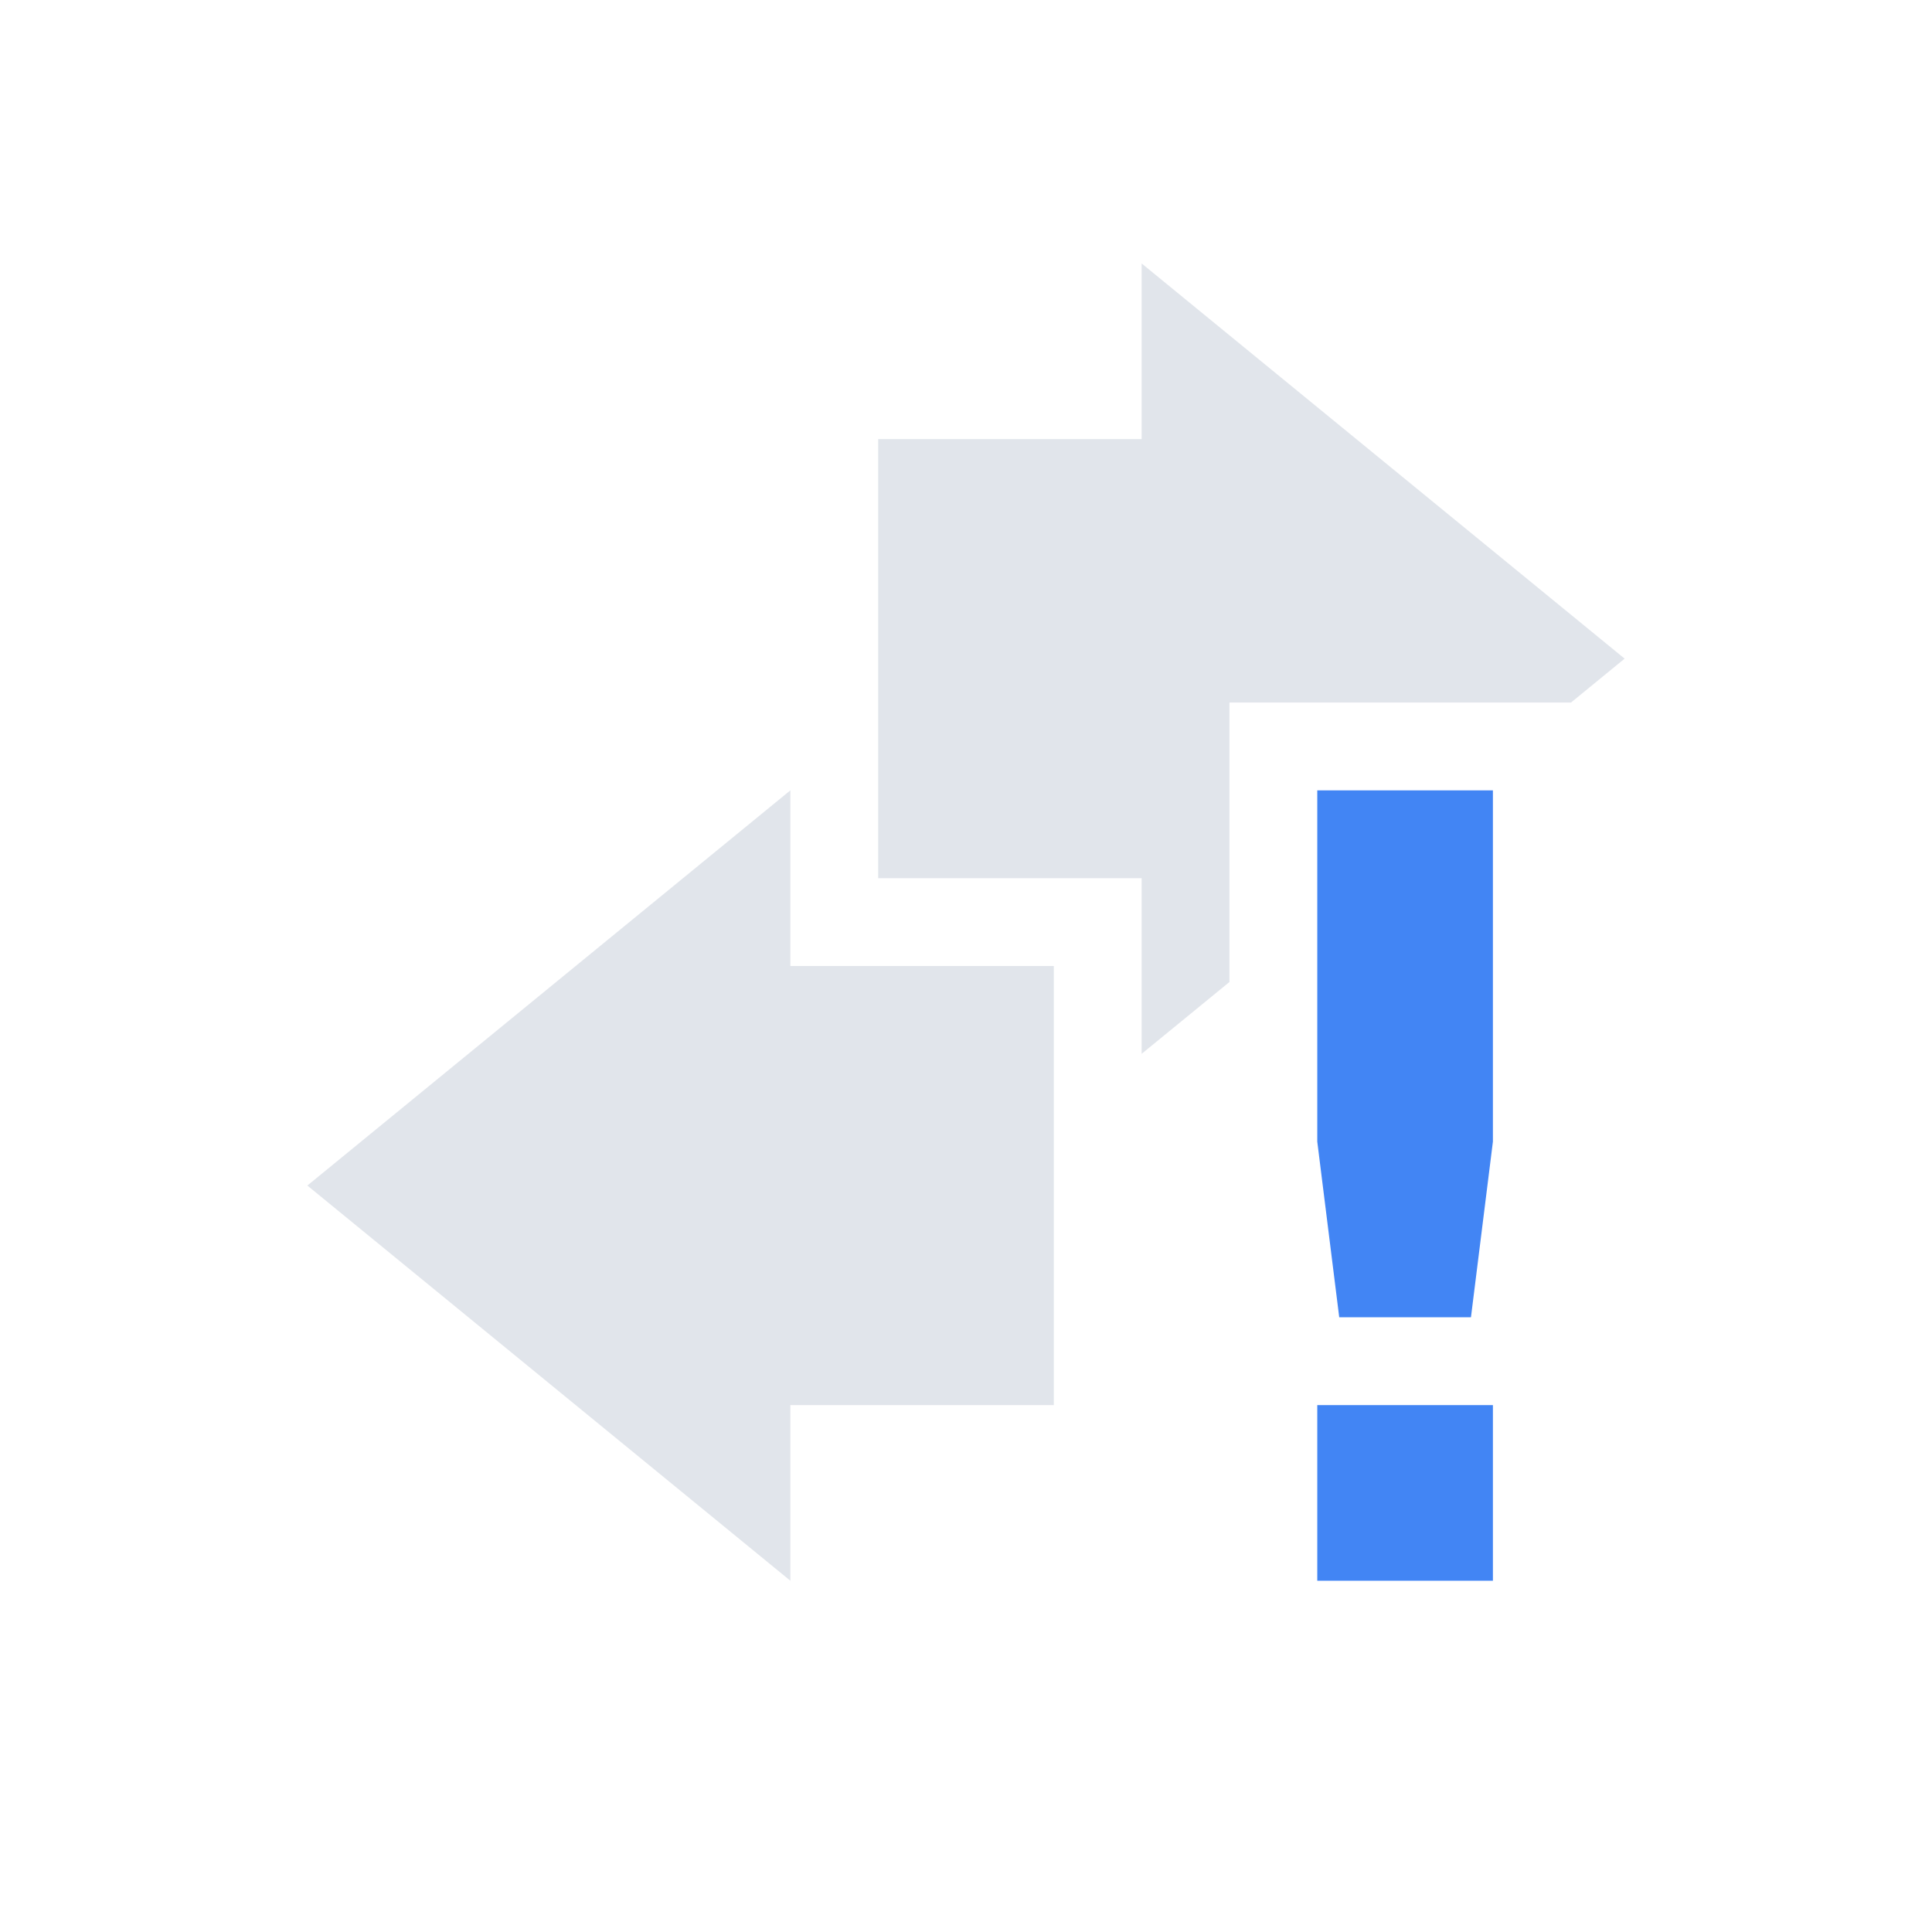 <svg xmlns="http://www.w3.org/2000/svg" width="22" height="22" version="1.1">
 <defs>
  <style id="current-color-scheme" type="text/css">
   .ColorScheme-Text { color:#9ba8bb; } .ColorScheme-Highlight { color:#4285f4; }
  </style>
 </defs>
 <path style="opacity:0.3;fill:currentColor" class="ColorScheme-Text" d="m 13,3 v 2 h -3 v 5 h 3 v 2 l 1,-0.818 V 8 h 3.889 L 18.5,7.5 Z M 9,9 3.5,13.5 9,18 v -2 h 3 V 11 H 9 Z"/>
 <path style="fill:currentColor" class="ColorScheme-Highlight" d="m 15,9 v 4 l 0.25,2 h 1.5 L 17,13 V 9 Z m 0,7 v 2 h 2 v -2 z"/>
</svg>
